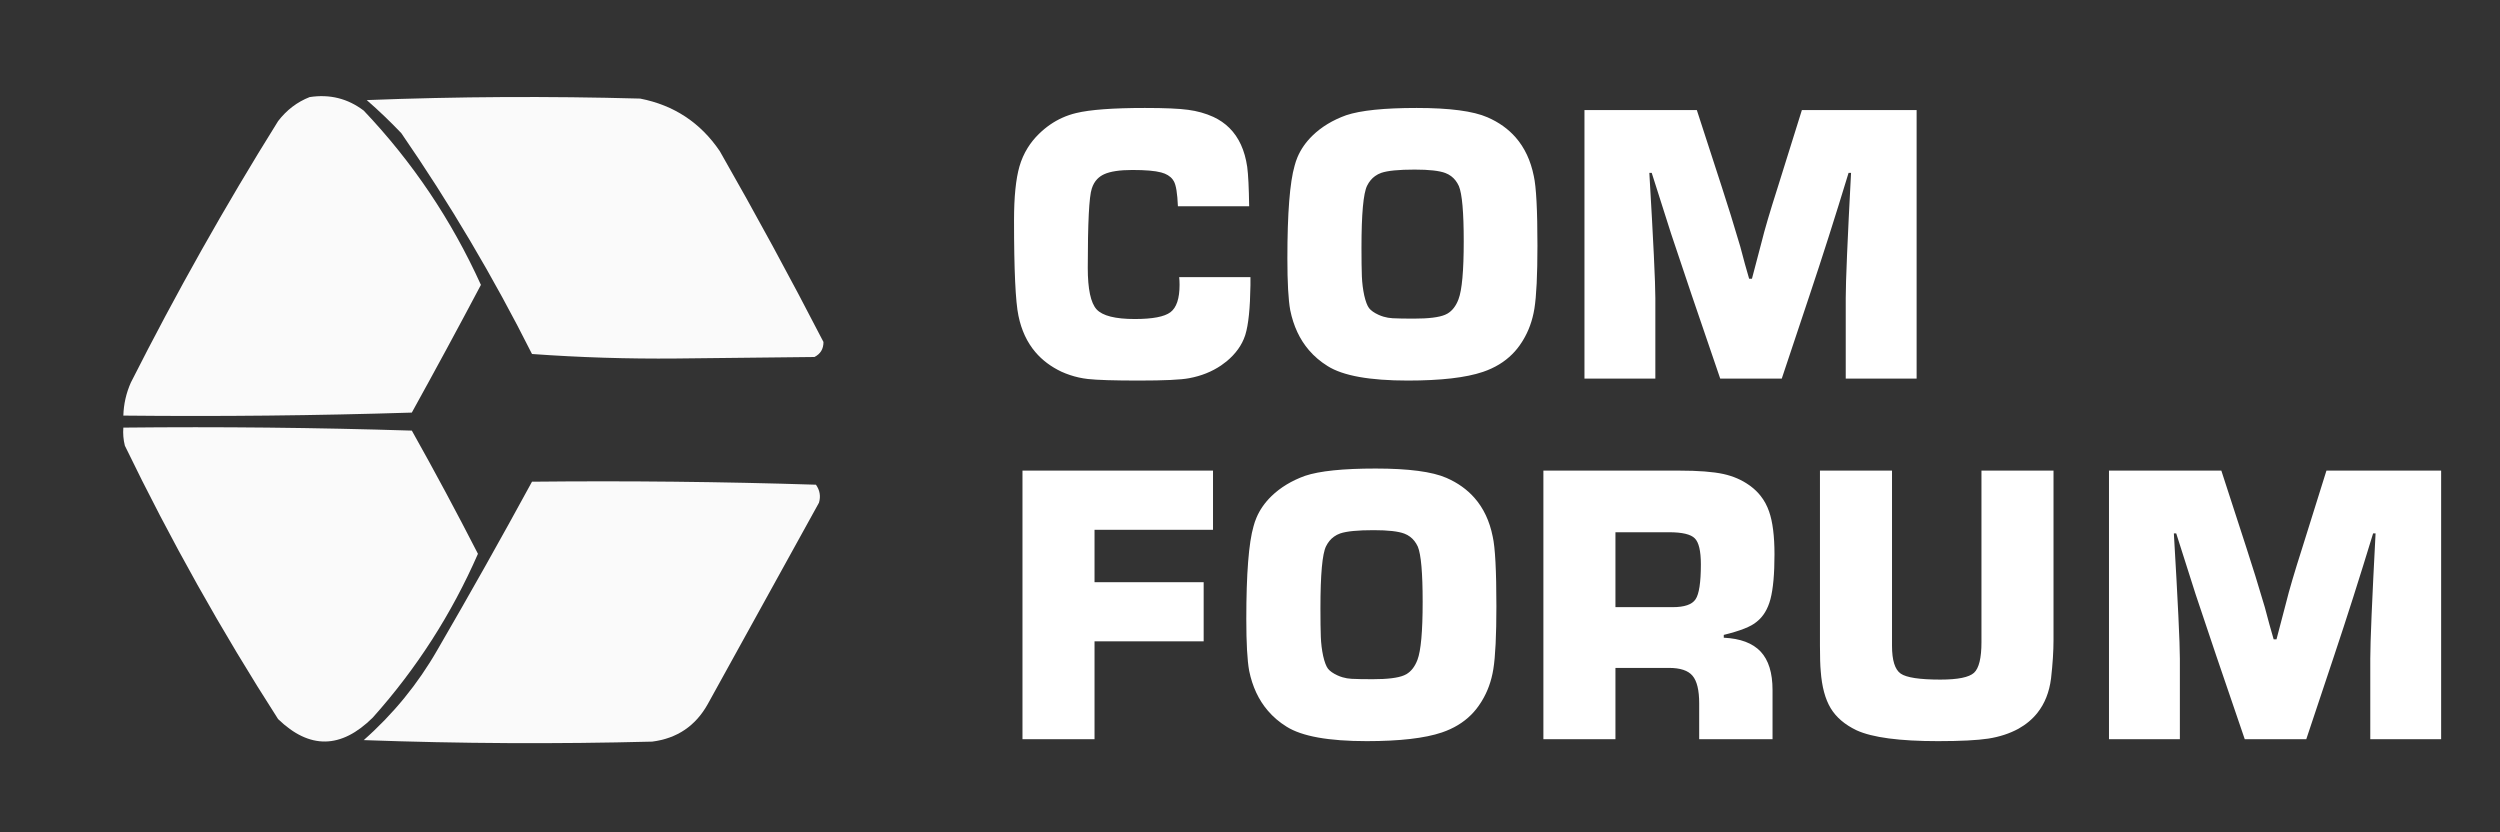 <svg width="832" height="277" viewBox="0 0 832 277" fill="none" xmlns="http://www.w3.org/2000/svg" xmlns:xlink="http://www.w3.org/1999/xlink">
	<rect x="0" y="0" width="832" height="277" fill="#333333" stroke="none"/>
	<desc>
			Created with Pixso.
	</desc>
	<defs>
		<clipPath id="clip2_33">
			<rect id="123123123-2" width="832" height="277" fill="white" fill-opacity="0"/>
		</clipPath>
	</defs>
	<g clip-path="url(#clip2_33)">
		<rect id="фрейм 1" width="779.059" height="244" transform="translate(41 17)" fill="#FFFFFF" fill-opacity="0"/>
		<path id="COM FORUM" d="M416.15 92.23L392.43 92.23Q392.56 93.31 392.56 94.79Q392.56 101.62 389.52 103.91Q386.51 106.17 377.68 106.17Q367.9 106.17 364.95 102.96Q362.01 99.73 362.01 89.16Q362.01 66.62 363.35 62.76Q363.94 60.86 365.17 59.58Q366.13 58.59 367.47 57.98Q370.58 56.57 376.86 56.57Q383.43 56.57 386.44 57.39Q388.99 58.06 390.25 59.7Q390.48 60 390.66 60.34Q391.74 62.2 392.01 68.65L415.72 68.65Q415.59 59.39 415.07 55.53Q413.87 47.27 409.14 42.58Q406.88 40.34 403.82 38.91Q399.92 37.14 395.41 36.55Q390.93 35.93 381.01 35.93Q365.08 35.93 358.11 37.63Q355.73 38.2 353.54 39.19Q349.31 41.09 345.78 44.54Q343.58 46.68 342.01 49.21Q340.24 52.05 339.27 55.4Q337.47 61.68 337.47 73.32Q337.47 98.12 338.94 105.09Q340.41 112.29 344.58 117.19Q348.01 121.22 353.27 123.71Q354.67 124.34 356.11 124.82Q358.98 125.78 362.04 126.13Q366.68 126.65 379.02 126.65Q391.74 126.65 395.77 125.86Q401.76 124.75 406.38 121.62Q407.33 120.97 408.23 120.24Q412.76 116.47 414.35 111.71Q414.4 111.56 414.45 111.4Q415.99 106.43 416.15 94.92L416.15 92.23ZM495.04 39.04Q487.94 35.93 471.46 35.93Q455.23 35.93 448 38.35Q441.29 40.77 436.81 45.12Q433.48 48.36 431.81 52.29Q431.24 53.65 430.86 55.1Q428.44 63.41 428.44 86.05Q428.44 97.99 429.39 103.23Q431.01 111.17 435.62 116.54Q438.25 119.61 441.85 121.84Q449.47 126.65 468.51 126.65Q485 126.65 493.51 123.77Q499.36 121.79 503.27 117.87Q505.05 116.1 506.43 113.92Q506.62 113.62 506.81 113.32Q509.7 108.6 510.65 102.7Q511.66 96.39 511.66 81.76Q511.66 63.97 510.45 58.6Q508.9 50.86 504.4 45.72Q500.71 41.51 495.04 39.04ZM637.85 126L637.85 36.62L599.67 36.62L591.63 62.33Q587.73 74.53 586.26 80.55L583.05 92.76L582.11 92.76Q580.76 88.21 579.16 82.06Q575.96 71.2 573.01 62.2L564.7 36.62L527.31 36.62L527.31 126L550.9 126L550.9 99.2Q550.9 91.42 548.9 57.52L549.69 57.52Q551.84 64.36 556.13 77.74Q560.68 91.42 562.97 98.12L572.49 126L592.97 126L602.23 98.25Q608.51 79.51 615.21 57.52L616.03 57.52Q614.26 90.89 614.26 99.2L614.26 126L637.85 126ZM459.71 57.52Q462.89 56.44 470.8 56.44Q478.03 56.44 481.04 57.59Q482.07 57.98 482.93 58.62Q484.56 59.83 485.52 61.94Q487.13 65.83 487.13 80.29Q487.13 95.05 485.39 99.59Q484.13 102.94 481.72 104.36Q481.33 104.59 480.91 104.76Q477.9 106.04 470.51 106.04Q465.96 106.04 463.47 105.91Q461.91 105.83 460.44 105.39Q459.59 105.14 458.76 104.76Q456.57 103.75 455.62 102.54Q454.71 101.33 454.02 98.32Q453.37 95.31 453.23 91.97Q453.1 88.6 453.1 82.45Q453.1 65.57 454.97 61.81Q455.98 59.78 457.61 58.61Q458.56 57.92 459.71 57.52ZM481.38 159.04Q474.28 155.93 457.79 155.93Q441.56 155.93 434.33 158.35Q427.63 160.77 423.14 165.12Q419.81 168.36 418.15 172.29Q417.57 173.66 417.19 175.1Q414.77 183.41 414.77 206.05Q414.77 217.99 415.72 223.23Q417.34 231.17 421.96 236.54Q424.58 239.61 428.18 241.84Q435.8 246.65 454.84 246.65Q471.33 246.65 479.84 243.77Q485.69 241.79 489.61 237.87Q491.38 236.1 492.76 233.92Q492.96 233.62 493.14 233.32Q496.03 228.6 496.98 222.7Q498 216.39 498 201.77Q498 183.97 496.78 178.6Q495.24 170.86 490.73 165.72Q487.04 161.51 481.38 159.04ZM364.26 193.75L364.26 176.31L403.69 176.31L403.69 156.62L340.28 156.62L340.28 246L364.26 246L364.26 213.44L400.58 213.44L400.58 193.75L364.26 193.75ZM513.64 156.62L513.64 246L537.62 246L537.62 222.28L555.45 222.28Q561.08 222.28 563.27 224.89Q565.49 227.51 565.49 234.05L565.49 246L589.9 246L589.9 229.64Q589.9 221.07 585.94 216.85Q581.98 212.63 573.67 212.23L573.67 211.29Q581.85 209.29 584.53 207Q584.61 206.94 584.68 206.88Q587.9 204.33 589.21 199.38Q590.55 194.27 590.55 184.49Q590.55 175.36 588.75 170.23Q587.74 167.31 585.92 165.01Q584.53 163.25 582.67 161.85Q582.4 161.65 582.13 161.46Q578.42 158.83 573.61 157.76Q568.44 156.62 558.82 156.62L513.64 156.62ZM683.41 156.62L659.43 156.62L659.43 213.71Q659.43 221.62 656.95 223.91Q654.46 226.17 645.76 226.17Q635.42 226.17 632.54 224.17Q629.66 222.15 629.66 214.92L629.66 156.62L605.68 156.62L605.68 214.92Q605.68 220.67 605.94 223.36Q606.5 231.11 609.25 235.69Q612 240.24 617.88 243.05Q625.77 246.65 644.94 246.65Q656.19 246.65 661.75 245.8Q667.32 244.92 671.73 242.53Q675.54 240.4 678.05 237.24Q681.72 232.62 682.59 225.78Q683.41 218.52 683.41 213.02L683.41 156.62ZM812.41 246L812.41 156.62L774.24 156.62L766.19 182.33Q762.29 194.54 760.82 200.55L757.62 212.76L756.67 212.76Q755.33 208.21 753.72 202.06Q750.52 191.2 747.57 182.2L739.26 156.62L701.87 156.62L701.87 246L725.46 246L725.46 219.2Q725.46 211.42 723.46 177.52L724.25 177.52Q726.41 184.36 730.69 197.74Q735.24 211.42 737.53 218.12L747.05 246L767.53 246L776.79 218.25Q783.07 199.51 789.77 177.52L790.59 177.52Q788.83 210.89 788.83 219.2L788.83 246L812.41 246ZM446.04 177.52Q449.22 176.44 457.13 176.44Q464.36 176.44 467.37 177.59Q468.41 177.98 469.26 178.62Q470.89 179.83 471.86 181.94Q473.46 185.83 473.46 200.29Q473.46 215.05 471.73 219.59Q470.46 222.94 468.06 224.36Q467.66 224.59 467.24 224.76Q464.23 226.04 456.84 226.04Q452.29 226.04 449.81 225.91Q448.24 225.83 446.77 225.39Q445.92 225.14 445.1 224.76Q442.9 223.75 441.95 222.54Q441.04 221.33 440.35 218.32Q439.7 215.31 439.57 211.97Q439.44 208.6 439.44 202.45Q439.44 185.57 441.3 181.81Q442.31 179.78 443.94 178.61Q444.89 177.92 446.04 177.52ZM556.66 202.06L537.62 202.06L537.62 177.13L555.45 177.13Q562.03 177.13 564.02 179.16Q566.05 181.15 566.05 187.83Q566.05 196.83 564.28 199.44Q562.55 202.06 556.66 202.06Z" fill="#fff" fill-opacity="1" fill-rule="evenodd"/>
		<g opacity="0.974">
			<path id="path" d="M103.05 32.31C109.74 31.28 115.74 32.78 121.05 36.81C137.28 53.91 150.28 73.25 160.05 94.81C152.52 109.04 144.85 123.2 137.05 137.31C105.06 138.31 73.06 138.64 41.05 138.31C41.16 134.49 41.99 130.82 43.55 127.31C58.62 97.5 74.95 68.5 92.55 40.31C95.41 36.59 98.91 33.93 103.05 32.31Z" fill="#fff" fill-opacity="1" fill-rule="evenodd"/>
		</g>
		<g opacity="0.974">
			<path id="path" d="M122.05 33.31C152.22 32.14 182.55 31.97 213.05 32.81C224.3 35.01 233.14 40.84 239.55 50.31C251.52 71.26 263.02 92.42 274.05 113.81C274.07 116.11 273.07 117.78 271.05 118.81C255.72 118.97 240.39 119.14 225.05 119.31C208.97 119.46 192.97 118.96 177.05 117.81C164.19 92.23 149.69 67.73 133.55 44.31C129.85 40.43 126.02 36.77 122.05 33.31Z" fill="#fff" fill-opacity="1" fill-rule="evenodd"/>
		</g>
		<g opacity="0.973">
			<path id="path" d="M41.05 142.31C73.06 141.97 105.06 142.31 137.06 143.31C144.66 156.85 151.99 170.52 159.06 184.31C150.27 204.39 138.6 222.55 124.06 238.81C113.52 249.26 103.02 249.43 92.55 239.31C73.75 210.04 56.75 179.71 41.55 148.31C41.06 146.33 40.89 144.33 41.05 142.31Z" fill="#fff" fill-opacity="1" fill-rule="evenodd"/>
		</g>
		<g opacity="0.974">
			<path id="path" d="M177.05 160.31C208.63 159.98 240.13 160.31 271.55 161.31C272.85 163.17 273.19 165.17 272.55 167.31C260.22 189.64 247.89 211.97 235.55 234.31C231.49 241.59 225.33 245.75 217.05 246.81C185.05 247.64 153.05 247.47 121.05 246.31C130.89 237.63 139.05 227.63 145.55 216.31C156.32 197.77 166.82 179.11 177.05 160.31Z" fill="#fff" fill-opacity="1" fill-rule="evenodd"/>
		</g>
	</g>
</svg>
